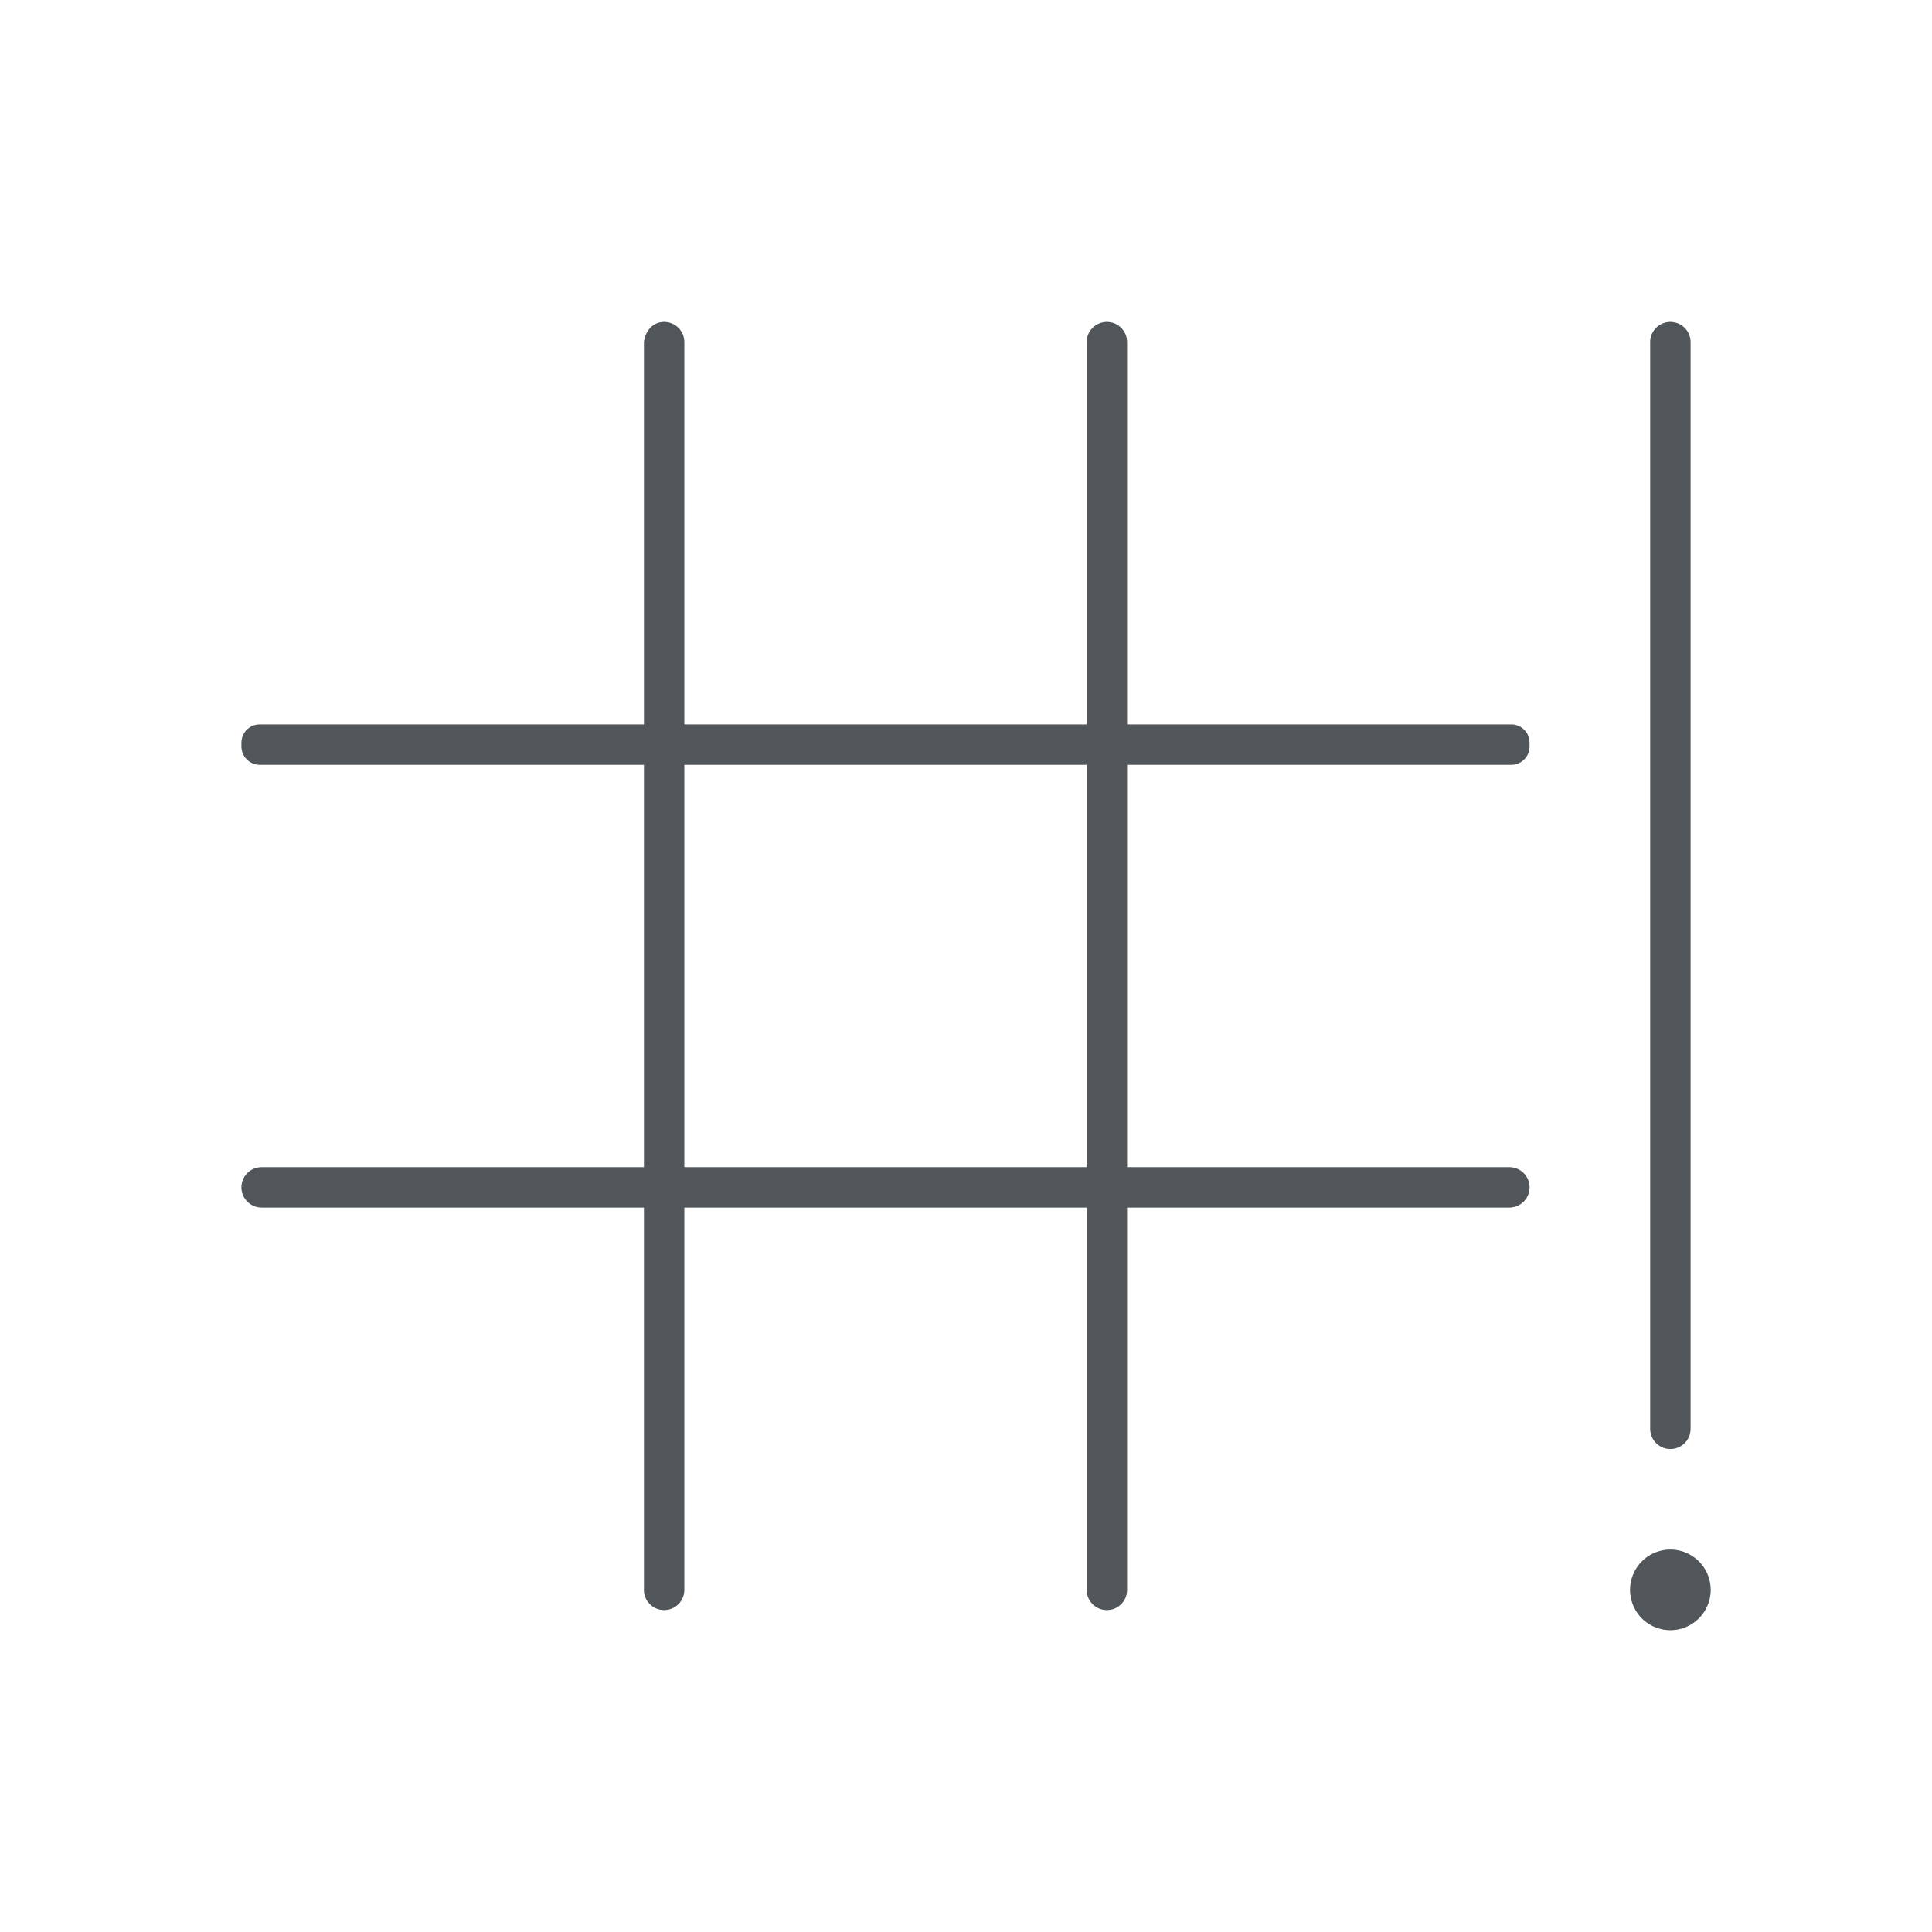 <?xml version="1.0" encoding="utf-8"?>
<svg height="48" version="1.1" viewBox="0 0 48 48" width="48" xmlns="http://www.w3.org/2000/svg" xmlns:svg="http://www.w3.org/2000/svg" xmlns:xlink="http://www.w3.org/1999/xlink">
 <namedview bordercolor="#666666" borderopacity="1.0" id="namedview-conformist" pagecolor="#ffffff" pageopacity="0.0" pageshadow="0" showgrid="true">
  <grid class="ColorScheme-Background" empspacing="4" fill="currentColor" opacity="0.6" type="xygrid"/>
 </namedview>
 <defs id="primary-definitions">
  <style class="ColorScheme-Background" fill="currentColor" opacity="0.6" type="text/css">
   .ColorScheme-Text           { color:#eff0f1; }
      .ColorScheme-Background     { color:#31363b; }
      .ColorScheme-Highlight      { color:#3daefd; }
      .ColorScheme-ViewBackground { color:#fcfcfc; }
      .ColorScheme-PositiveText   { color:#27ae60; }
      .ColorScheme-NeutralText    { color:#f67400; }
      .ColorScheme-NegativeText   { color:#da4453; }
  </style>
 </defs>
 <path class="ColorScheme-Background" d="M 16.5 8 C 16.223 8 16.029 8.225 16 8.5 L 16 18 L 6.453 18 C 6.202 18 6 18.202 6 18.453 L 6 18.547 C 6 18.798 6.202 19 6.453 19 L 16 19 L 16 29 L 6.5 29 C 6.223 29 6 29.223 6 29.5 C 6 29.777 6.223 30 6.5 30 L 16 30 L 16 39.5 C 16 39.777 16.223 40 16.5 40 C 16.777 40 17 39.777 17 39.5 L 17 30 L 27 30 L 27 39.5 C 27 39.777 27.223 40 27.5 40 C 27.777 40 28 39.777 28 39.5 L 28 30 L 37.5 30 C 37.777 30 38 29.777 38 29.5 C 38 29.223 37.777 29 37.5 29 L 28 29 L 28 19 L 37.547 19 C 37.798 19 38 18.798 38 18.547 L 38 18.453 C 38 18.202 37.798 18 37.547 18 L 28 18 L 28 8.5 C 28 8.223 27.777 8 27.5 8 C 27.223 8 27 8.223 27 8.5 L 27 18 L 17 18 L 17 8.5 C 17 8.223 16.777 8 16.5 8 z M 41.5 8 C 41.223 8 41 8.223 41 8.5 L 41 35.5 C 41 35.777 41.223 36 41.5 36 C 41.777 36 42 35.777 42 35.5 L 42 8.5 C 42 8.223 41.777 8 41.5 8 z M 17 19 L 27 19 L 27 29 L 17 29 L 17 19 z M 41.5 38.5 A 1 1 0 0 0 40.5 39.5 A 1 1 0 0 0 41.5 40.5 A 1 1 0 0 0 42.5 39.5 A 1 1 0 0 0 41.5 38.5 z " fill="currentColor" opacity="0.6" paint-order="stroke fill markers" stop-color="#000000" stroke-linecap="round" stroke-linejoin="round"/>
 <path class="ColorScheme-Background" d="M 16.5,8 C 16.223,8 16.029,8.225 16,8.5 V 18 H 6.453 C 6.202,18 6,18.202 6,18.453 v 0.094 C 6,18.798 6.202,19 6.453,19 H 16 V 29 H 6.5 C 6.223,29 6,29.223 6,29.5 6,29.777 6.223,30 6.5,30 H 16 v 9.5 c 0,0.277 0.223,0.5 0.5,0.5 0.277,0 0.5,-0.223 0.5,-0.5 V 30 h 10 v 9.5 c 0,0.277 0.223,0.5 0.5,0.5 0.277,0 0.5,-0.223 0.5,-0.5 V 30 h 9.5 C 37.777,30 38,29.777 38,29.5 38,29.223 37.777,29 37.5,29 H 28 V 19 h 9.547 C 37.798,19 38,18.798 38,18.547 v -0.094 C 38,18.202 37.798,18 37.547,18 H 28 V 8.5 C 28,8.223 27.777,8 27.5,8 27.223,8 27,8.223 27,8.5 V 18 H 17 V 8.5 C 17,8.223 16.777,8 16.5,8 Z m 25,0 C 41.223,8 41,8.223 41,8.5 v 27 c 0,0.277 0.223,0.5 0.5,0.5 0.277,0 0.5,-0.223 0.5,-0.5 V 8.5 C 42,8.223 41.777,8 41.5,8 Z M 17,19 H 27 V 29 H 17 Z m 24.5,19.5 a 1,1 0 0 0 -1,1 1,1 0 0 0 1,1 1,1 0 0 0 1,-1 1,1 0 0 0 -1,-1 z" fill="currentColor" opacity="0.6" paint-order="stroke fill markers" stop-color="#000000" stroke-linecap="round" stroke-linejoin="round"/>
</svg>